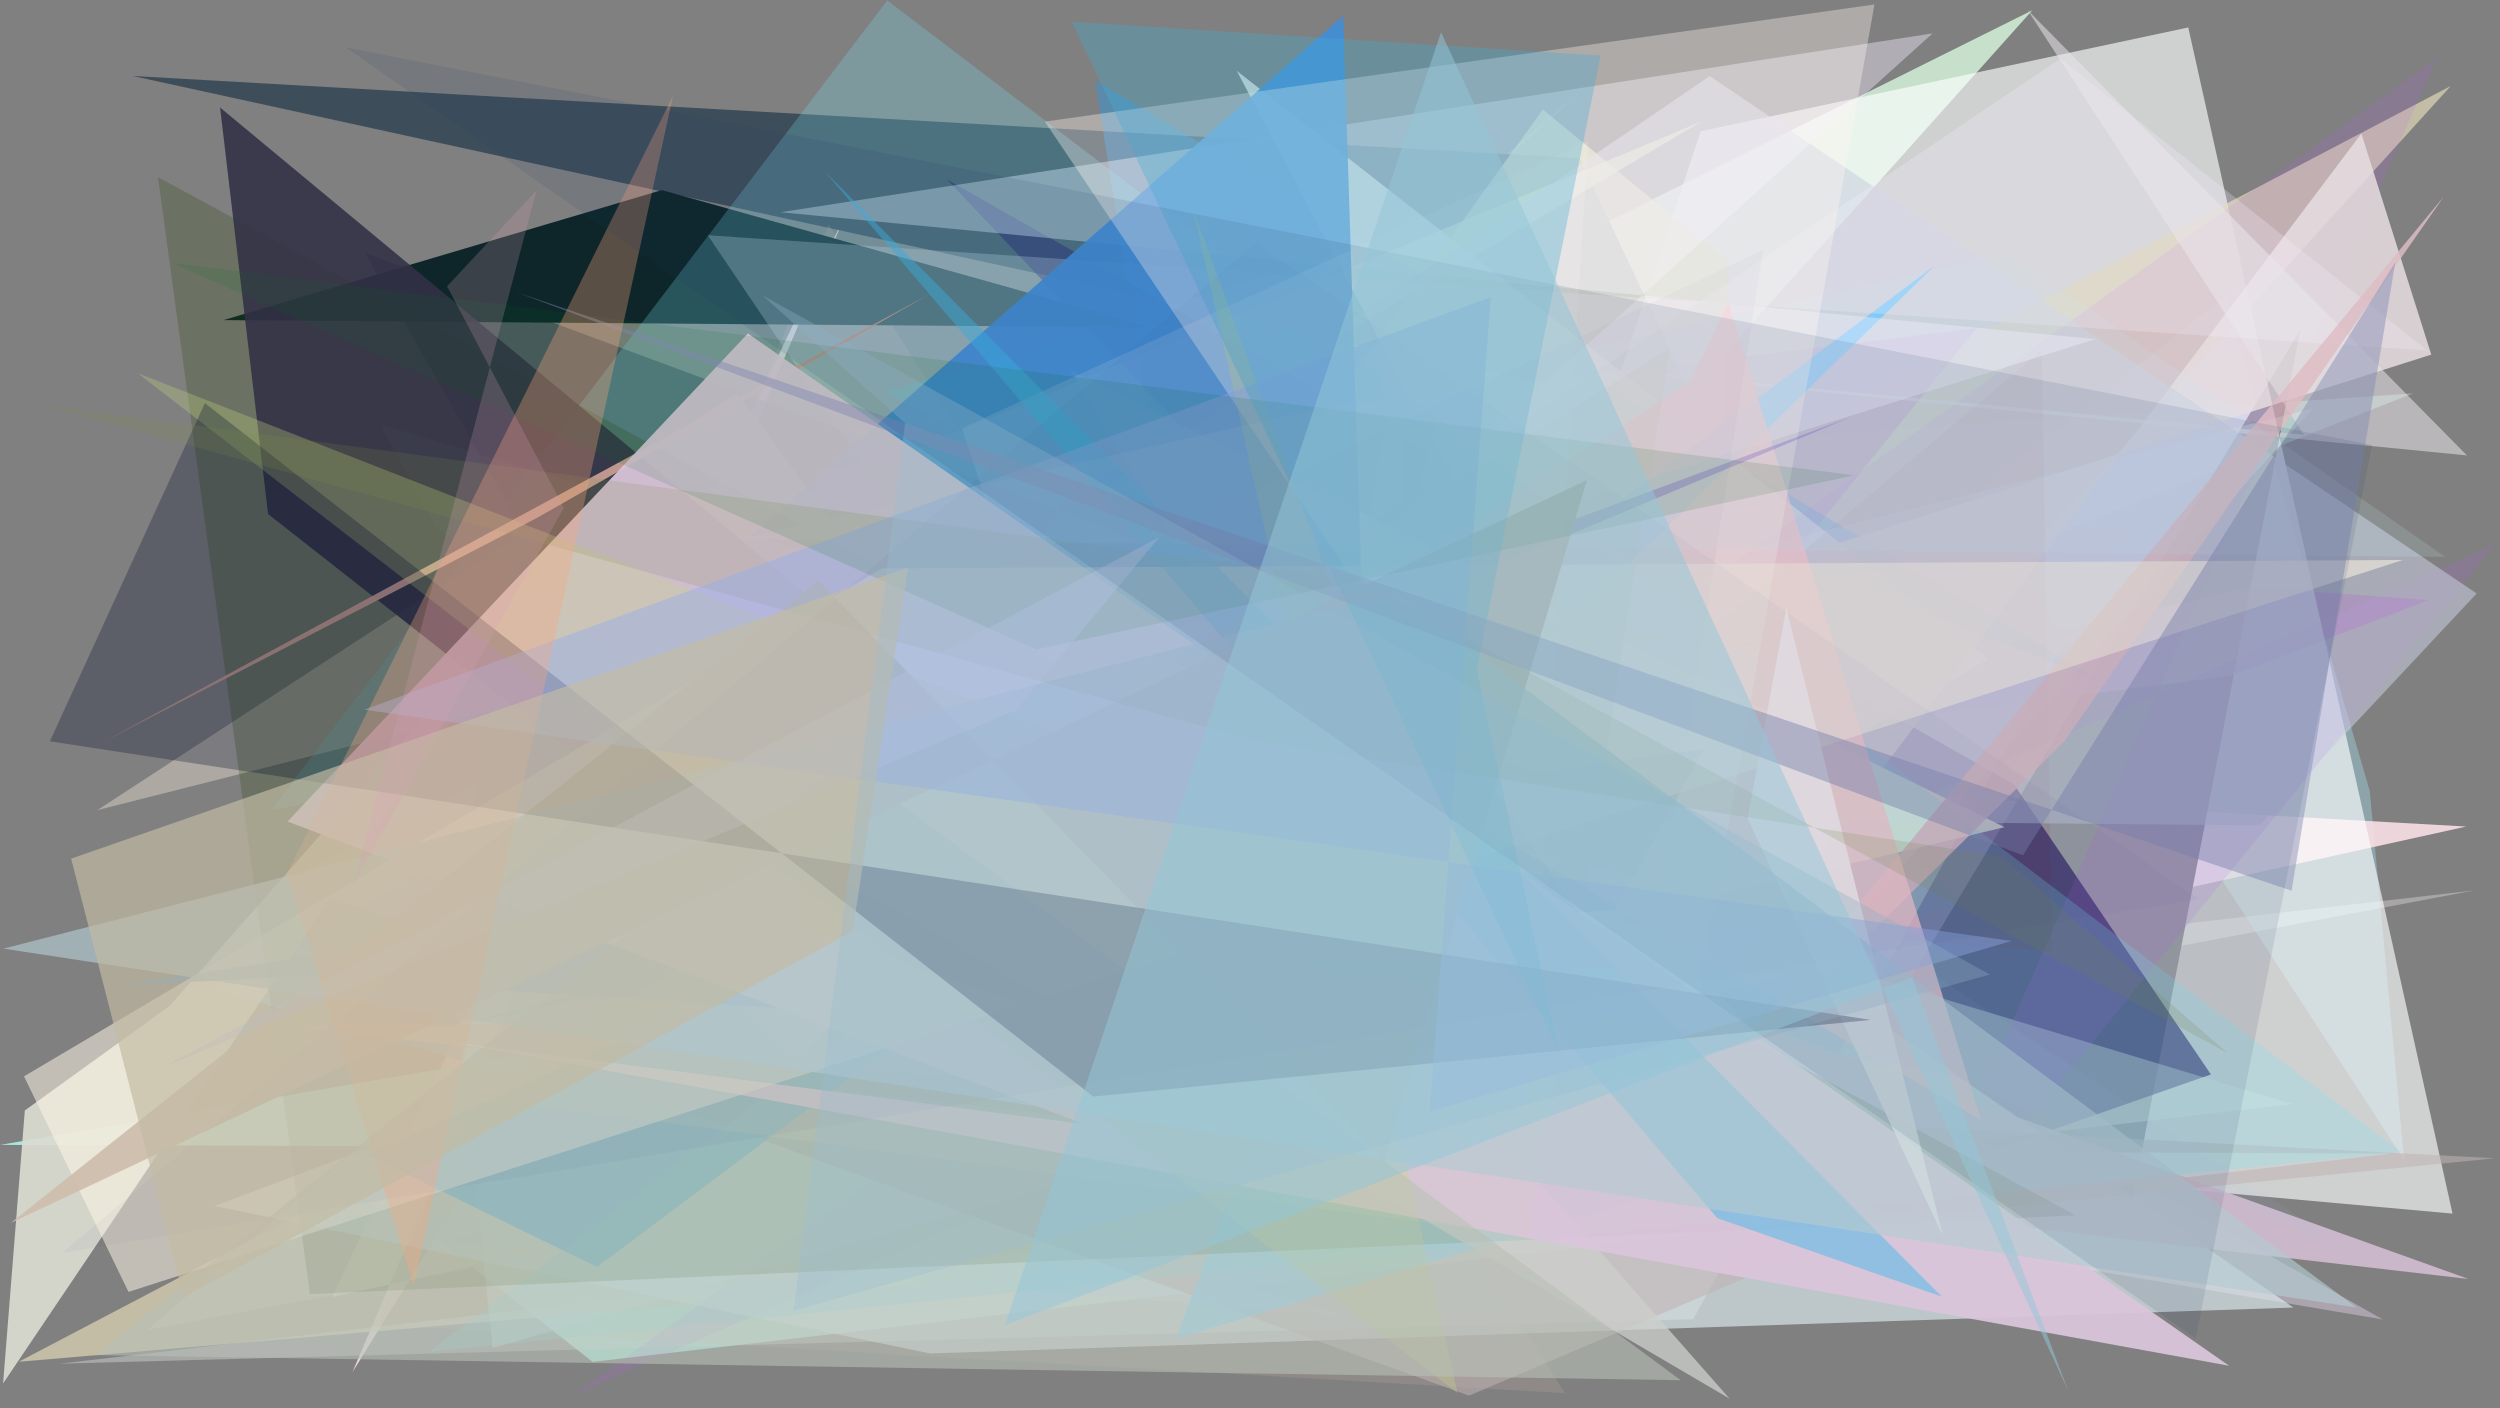 <?xml version="1.0" encoding="utf-8" standalone="no"?>
<!DOCTYPE svg PUBLIC "-//W3C//DTD SVG 1.1//EN"
  "http://www.w3.org/Graphics/SVG/1.1/DTD/svg11.dtd">
<svg xmlns:xlink="http://www.w3.org/1999/xlink" width="1022.4pt" height="576pt" viewBox="0 0 1022.4 576" xmlns="http://www.w3.org/2000/svg" version="1.1">
 <defs>
  <style type="text/css">*{stroke-linejoin: round; stroke-linecap: butt}</style>
 </defs>
 <g id="figure_1">
  <g id="patch_1">
   <path d="M 0 576 
L 1022.4 576 
L 1022.4 0 
L 0 0 
z
" style="fill: #ffffff"/>
  </g>
  <g id="axes_1">
   <g id="patch_2">
    <path d="M 0 576 
L 0 0 
L 1022.4 0 
L 1022.4 576 
z
" clip-path="url(#p0b9666a05d)" style="fill: #808080"/>
   </g>
   <g id="patch_3">
    <path d="M 1012.061 364.111 
L 177.279 460.094 
L 646.481 37.201 
L 60.168 543.926 
z
" clip-path="url(#p0b9666a05d)" style="fill: #e3dcdd; fill-opacity: 0.402"/>
   </g>
   <g id="patch_4">
    <path d="M 806.735 203.188 
L 910.049 121.092 
L 969.124 323.409 
L 983.159 474.28 
z
" clip-path="url(#p0b9666a05d)" style="fill: #a6ecff; fill-opacity: 0.332"/>
   </g>
   <g id="patch_5">
    <path d="M 698.303 332.327 
L 842.417 335.041 
L 692.339 277.773 
L 430.265 297.102 
z
" clip-path="url(#p0b9666a05d)" style="fill: #c2e379; fill-opacity: 0.801"/>
   </g>
   <g id="patch_6">
    <path d="M 618.327 338.716 
L 583.508 392.152 
L 142.074 398.769 
L 974.507 539.627 
z
" clip-path="url(#p0b9666a05d)" style="fill: #decde3; fill-opacity: 0.458"/>
   </g>
   <g id="patch_7">
    <path d="M 1008.597 338.024 
L 306.616 298.541 
L 144.112 561.2 
L 346.63 85.751 
L 135.777 530.443 
z
" clip-path="url(#p0b9666a05d)" style="fill: #f8e0e5; fill-opacity: 0.893"/>
   </g>
   <g id="patch_8">
    <path d="M 516.748 193.162 
L 986.786 160.879 
L 115.046 505.145 
z
" clip-path="url(#p0b9666a05d)" style="fill: #c2edde; fill-opacity: 0.449"/>
   </g>
   <g id="patch_9">
    <path d="M 115.514 360.486 
L 831.137 4.2 
L 419.611 464.048 
z
" clip-path="url(#p0b9666a05d)" style="fill: #c7e0cb"/>
   </g>
   <g id="patch_10">
    <path d="M 521.723 127.489 
L 804.708 370.511 
L 604.054 405.733 
L 252.109 481.68 
L 241.707 302.56 
z
" clip-path="url(#p0b9666a05d)" style="fill: #abffe3; fill-opacity: 0.538"/>
   </g>
   <g id="patch_11">
    <path d="M 940.749 134.798 
L 872.016 491.021 
L 754.065 445.591 
z
" clip-path="url(#p0b9666a05d)" style="fill: #00000b"/>
   </g>
   <g id="patch_12">
    <path d="M 920.283 240.076 
L 993.331 245.404 
L 911.694 276.516 
L 584.323 318.013 
z
" clip-path="url(#p0b9666a05d)" style="fill: #8d369b; fill-opacity: 0.58"/>
   </g>
   <g id="patch_13">
    <path d="M 978.075 471.735 
L 0.101 468.206 
L 826.228 325.616 
L 180.332 508.163 
L 242.356 556.942 
z
" clip-path="url(#p0b9666a05d)" style="fill: #b2faec; fill-opacity: 0.836"/>
   </g>
   <g id="patch_14">
    <path d="M 696.372 171.273 
L 645.937 64.728 
L 54.31 31.075 
z
" clip-path="url(#p0b9666a05d)" style="fill: #3e4d5a"/>
   </g>
   <g id="patch_15">
    <path d="M 552.795 538.613 
L 174.587 507.093 
L 366.708 243.64 
L 88.611 404.986 
z
" clip-path="url(#p0b9666a05d)" style="fill: #7bc1ff; fill-opacity: 0.588"/>
   </g>
   <g id="patch_16">
    <path d="M 362.245 160.45 
L 552.953 102.507 
L 634.172 478.128 
L 780.769 389.271 
z
" clip-path="url(#p0b9666a05d)" style="fill: #4d9a9d; fill-opacity: 0.911"/>
   </g>
   <g id="patch_17">
    <path d="M 695.499 53.694 
L 894.909 11.225 
L 1002.992 496.318 
L 561.559 456.5 
z
" clip-path="url(#p0b9666a05d)" style="fill: #fdffff; fill-opacity: 0.632"/>
   </g>
   <g id="patch_18">
    <path d="M 1002.274 35.156 
L 7.645 556.908 
L 572.807 508.647 
z
" clip-path="url(#p0b9666a05d)" style="fill: #dbd3b4; fill-opacity: 0.735"/>
   </g>
   <g id="patch_19">
    <path d="M 333.074 191.971 
L 511.731 503.5 
L 808.344 134.196 
z
" clip-path="url(#p0b9666a05d)" style="fill: #c597ca; fill-opacity: 0.628"/>
   </g>
   <g id="patch_20">
    <path d="M 346.562 257.179 
L 696.006 49.601 
L 233.517 242.473 
L 653.291 271.823 
z
" clip-path="url(#p0b9666a05d)" style="fill: #d6eea7; fill-opacity: 0.757"/>
   </g>
   <g id="patch_21">
    <path d="M 860.415 279.22 
L 447.936 32.904 
L 512.179 446.356 
L 587.377 172.786 
z
" clip-path="url(#p0b9666a05d)" style="fill: #179dfa; fill-opacity: 0.363"/>
   </g>
   <g id="patch_22">
    <path d="M 776.31 484.116 
L 387.271 73.423 
L 823.58 320.748 
L 904.175 439.4 
z
" clip-path="url(#p0b9666a05d)" style="fill: #140052; fill-opacity: 0.559"/>
   </g>
   <g id="patch_23">
    <path d="M 181.366 358.548 
L 945.92 167.037 
L 740.785 395.478 
L 201.5 551.247 
z
" clip-path="url(#p0b9666a05d)" style="fill: #dfffff; fill-opacity: 0.355"/>
   </g>
   <g id="patch_24">
    <path d="M 338.925 91.823 
L 154.076 541.665 
L 640.014 569.757 
z
" clip-path="url(#p0b9666a05d)" style="fill: #dbb6ad; fill-opacity: 0.17"/>
   </g>
   <g id="patch_25">
    <path d="M 692.442 539.517 
L 24.338 557.691 
L 937.359 451.5 
L 397.666 288.577 
L 871.259 213.481 
z
" clip-path="url(#p0b9666a05d)" style="fill: #dee6de; fill-opacity: 0.386"/>
   </g>
   <g id="patch_26">
    <path d="M 192.716 417.945 
L 519.89 328.625 
L 450.514 365.717 
z
" clip-path="url(#p0b9666a05d)" style="fill: #00dce5; fill-opacity: 0.906"/>
   </g>
   <g id="patch_27">
    <path d="M 674.961 348.975 
L 505.777 28.954 
L 813.151 269.583 
z
" clip-path="url(#p0b9666a05d)" style="fill: #fffff3; fill-opacity: 0.697"/>
   </g>
   <g id="patch_28">
    <path d="M 775.46 525.573 
L 1020.577 222.462 
L 233.876 570.923 
L 996.61 23.775 
z
" clip-path="url(#p0b9666a05d)" style="fill: #bc55ff; fill-opacity: 0.136"/>
   </g>
   <g id="patch_29">
    <path d="M 753.832 242.25 
L 87.791 493.193 
L 380.427 553.506 
L 937.903 534.734 
L 641.927 330.642 
z
" clip-path="url(#p0b9666a05d)" style="fill: #ddeaee; fill-opacity: 0.662"/>
   </g>
   <g id="patch_30">
    <path d="M 311.228 388.277 
L 149.186 103.406 
L 714.565 313.156 
L 450.924 181.586 
z
" clip-path="url(#p0b9666a05d)" style="fill: #243448; fill-opacity: 0.517"/>
   </g>
   <g id="patch_31">
    <path d="M 69.391 411.362 
L 222.489 237.536 
L 1.266 565.762 
L 10.152 454.13 
z
" clip-path="url(#p0b9666a05d)" style="fill: #dadbd0; fill-opacity: 0.917"/>
   </g>
   <g id="patch_32">
    <path d="M 965.715 54.626 
L 994.295 145.017 
L 646.901 255.409 
L 672.187 443.87 
z
" clip-path="url(#p0b9666a05d)" style="fill: #e8dee0; fill-opacity: 0.837"/>
   </g>
   <g id="patch_33">
    <path d="M 422.669 333.505 
L 692.415 487.977 
L 706.996 107.298 
L 630.966 44.8 
z
" clip-path="url(#p0b9666a05d)" style="fill: #edf3b2; fill-opacity: 0.611"/>
   </g>
   <g id="patch_34">
    <path d="M 365.691 248.772 
L 39.784 331.321 
L 301.571 160.613 
z
" clip-path="url(#p0b9666a05d)" style="fill: #d8cec1; fill-opacity: 0.513"/>
   </g>
   <g id="patch_35">
    <path d="M 426.859 129.134 
L 942.249 177.803 
L 829.154 4.053 
L 1008.878 186.251 
z
" clip-path="url(#p0b9666a05d)" style="fill: #e6e4e6; fill-opacity: 0.546"/>
   </g>
   <g id="patch_36">
    <path d="M 785.799 49.681 
L 386.315 363.47 
L 997.629 490.095 
L 640.517 362.328 
L 972.783 291.666 
L 785.799 49.681 
z
" clip-path="url(#p0b9666a05d)" style="fill: none"/>
   </g>
   <g id="patch_37">
    <path d="M 111.183 418.936 
L 720.722 419.478 
L 1009.529 523.059 
z
" clip-path="url(#p0b9666a05d)" style="fill: #d1bcd0; fill-opacity: 0.907"/>
   </g>
   <g id="patch_38">
    <path d="M 565.547 370.131 
L 839.197 388.919 
L 835.024 143.151 
z
" clip-path="url(#p0b9666a05d)" style="fill: #8e0009; fill-opacity: 0.073"/>
   </g>
   <g id="patch_39">
    <path d="M 470.946 133.902 
L 91.401 130.909 
L 270.657 77.734 
z
" clip-path="url(#p0b9666a05d)" style="fill: #0e262a"/>
   </g>
   <g id="patch_40">
    <path d="M 699.19 31.103 
L 1012.847 242.717 
L 924.114 337.538 
L 259.233 331.492 
z
" clip-path="url(#p0b9666a05d)" style="fill: #cacfe0; fill-opacity: 0.547"/>
   </g>
   <g id="patch_41">
    <path d="M 1020.207 473.689 
L 770.384 498.575 
L 600.763 570.769 
L 212.407 430.367 
z
" clip-path="url(#p0b9666a05d)" style="fill: #c2b2b5; fill-opacity: 0.543"/>
   </g>
   <g id="patch_42">
    <path d="M 790.97 108.849 
L 244.169 518.124 
L 150.097 472.283 
L 646.315 250.028 
z
" clip-path="url(#p0b9666a05d)" style="fill: #67c4ff; fill-opacity: 0.838"/>
   </g>
   <g id="patch_43">
    <path d="M 992.722 143.365 
L 842.552 23.985 
L 313.829 380.471 
L 521.371 439.446 
L 289.446 96.204 
z
" clip-path="url(#p0b9666a05d)" style="fill: #f5eefc; fill-opacity: 0.271"/>
   </g>
   <g id="patch_44">
    <path d="M 437.859 151.647 
L 585.051 393.989 
L 819.769 338.272 
z
" clip-path="url(#p0b9666a05d)" style="fill: #fff9dd; fill-opacity: 0.896"/>
   </g>
   <g id="patch_45">
    <path d="M 773 286.842 
L 933.207 479.438 
L 987.975 424.015 
L 773 286.842 
z
" clip-path="url(#p0b9666a05d)" style="fill: none"/>
   </g>
   <g id="patch_46">
    <path d="M 230.587 216.058 
L 680.264 471.259 
L 357.03 273.645 
z
" clip-path="url(#p0b9666a05d)" style="fill: #ffb4bf; fill-opacity: 0.671"/>
   </g>
   <g id="patch_47">
    <path d="M 681.017 310.933 
L 8.45 390.122 
L 904.736 462.794 
L 681.017 310.933 
z
" clip-path="url(#p0b9666a05d)" style="fill: none"/>
   </g>
   <g id="patch_48">
    <path d="M 559.288 336.455 
L 481 547.384 
L 731.856 472.087 
z
" clip-path="url(#p0b9666a05d)" style="fill: #8fd6fa; fill-opacity: 0.784"/>
   </g>
   <g id="patch_49">
    <path d="M 317.872 247.221 
L 518.202 242.433 
L 731.903 264.518 
z
" clip-path="url(#p0b9666a05d)" style="fill: #c3c2a3; fill-opacity: 0.602"/>
   </g>
   <g id="patch_50">
    <path d="M 856.917 138.697 
L 229.919 334.93 
L 323.95 434.063 
L 790.346 13.65 
L 319.279 86.796 
z
" clip-path="url(#p0b9666a05d)" style="fill: #f6f1ff; fill-opacity: 0.412"/>
   </g>
   <g id="patch_51">
    <path d="M 46.186 403.15 
L 660.624 372.165 
L 696.818 306.182 
z
" clip-path="url(#p0b9666a05d)" style="fill: #6587aa"/>
   </g>
   <g id="patch_52">
    <path d="M 178.692 403.368 
L 213.306 227.9 
L 382.224 416.367 
z
" clip-path="url(#p0b9666a05d)" style="fill: #197dff"/>
   </g>
   <g id="patch_53">
    <path d="M 981.939 471.087 
L 362.843 0.188 
L 110.722 331.486 
L 605.65 225.455 
L 175.586 552.798 
z
" clip-path="url(#p0b9666a05d)" style="fill: #78e8f9; fill-opacity: 0.243"/>
   </g>
   <g id="patch_54">
    <path d="M 292.92 231.366 
L 563.01 430.76 
L 549.307 6.498 
z
" clip-path="url(#p0b9666a05d)" style="fill: #418dd7; fill-opacity: 0.915"/>
   </g>
   <g id="patch_55">
    <path d="M 155.481 173.569 
L 657.565 324.14 
L 554.154 472.495 
L 178.255 215.668 
z
" clip-path="url(#p0b9666a05d)" style="fill: #bdcbc4; fill-opacity: 0.353"/>
   </g>
   <g id="patch_56">
    <path d="M 569.496 356.531 
L 510.086 488.873 
L 575.608 123.29 
z
" clip-path="url(#p0b9666a05d)" style="fill: #d1dcaf; fill-opacity: 0.136"/>
   </g>
   <g id="patch_57">
    <path d="M 683.109 462.647 
L 844.223 303.164 
L 999.487 80.304 
z
" clip-path="url(#p0b9666a05d)" style="fill: #ddbdc4; fill-opacity: 0.825"/>
   </g>
   <g id="patch_58">
    <path d="M 502.622 277.334 
L 691.325 156.016 
L 706.816 123.62 
L 810.144 458.12 
z
" clip-path="url(#p0b9666a05d)" style="fill: #ffccd0; fill-opacity: 0.73"/>
   </g>
   <g id="patch_59">
    <path d="M 649.458 57.895 
L 622.15 498.035 
L 493.449 474.982 
L 393.37 175.112 
z
" clip-path="url(#p0b9666a05d)" style="fill: #ffffff; fill-opacity: 0.129"/>
   </g>
   <g id="patch_60">
    <path d="M 64.615 72.483 
L 848.881 497.062 
L 126.756 529.225 
z
" clip-path="url(#p0b9666a05d)" style="fill: #244300; fill-opacity: 0.229"/>
   </g>
   <g id="patch_61">
    <path d="M 89.999 43.975 
L 109.634 210.224 
L 326.566 380.529 
L 605.03 471.412 
z
" clip-path="url(#p0b9666a05d)" style="fill: #323146; fill-opacity: 0.88"/>
   </g>
   <g id="patch_62">
    <path d="M 219.437 211.891 
L 380.045 120.332 
L 41.894 303.556 
z
" clip-path="url(#p0b9666a05d)" style="fill: #c49b90; fill-opacity: 0.962"/>
   </g>
   <g id="patch_63">
    <path d="M 999.943 227.729 
L 821.858 103.61 
L 301.563 220.652 
z
" clip-path="url(#p0b9666a05d)" style="fill: #c6e8ed; fill-opacity: 0.162"/>
   </g>
   <g id="patch_64">
    <path d="M 255.107 306.765 
L 466.139 298.563 
L 707.373 572.021 
z
" clip-path="url(#p0b9666a05d)" style="fill: #cdcfcb; fill-opacity: 0.752"/>
   </g>
   <g id="patch_65">
    <path d="M 680.648 360.989 
L 721.08 102.079 
L 341.266 283.203 
z
" clip-path="url(#p0b9666a05d)" style="fill: #8f81b2; fill-opacity: 0.097"/>
   </g>
   <g id="patch_66">
    <path d="M 427.295 49.722 
L 688.985 438.389 
L 766.585 1.823 
z
" clip-path="url(#p0b9666a05d)" style="fill: #fff6f2; fill-opacity: 0.358"/>
   </g>
   <g id="patch_67">
    <path d="M 141.318 427.75 
L 154.189 393.634 
L 757.46 170.353 
z
" clip-path="url(#p0b9666a05d)" style="fill: #3007c2; fill-opacity: 0.179"/>
   </g>
   <g id="patch_68">
    <path d="M 443.135 459.693 
L 182.642 425.905 
L 911.622 558.546 
L 305.849 136.379 
L 117.579 335.952 
z
" clip-path="url(#p0b9666a05d)" style="fill: #dbc5db; fill-opacity: 0.932"/>
   </g>
   <g id="patch_69">
    <path d="M 360.651 232.452 
L 9.827 440.175 
L 52.546 528.338 
L 982.727 228.995 
z
" clip-path="url(#p0b9666a05d)" style="fill: #fff5e4; fill-opacity: 0.529"/>
   </g>
   <g id="patch_70">
    <path d="M 488.082 86.127 
L 596.052 569.722 
L 56.319 152.626 
L 588.748 360.752 
z
" clip-path="url(#p0b9666a05d)" style="fill: #c4d67e; fill-opacity: 0.309"/>
   </g>
   <g id="patch_71">
    <path d="M 702.305 498.161 
L 794.117 530.285 
L 337.164 69.96 
z
" clip-path="url(#p0b9666a05d)" style="fill: #3ebaea; fill-opacity: 0.465"/>
   </g>
   <g id="patch_72">
    <path d="M 344.604 311.443 
L 687.356 564.455 
L 38.96 554.184 
z
" clip-path="url(#p0b9666a05d)" style="fill: #b7bfb5; fill-opacity: 0.6"/>
   </g>
   <g id="patch_73">
    <path d="M 682.986 142.233 
L 193.314 448.734 
L 625.561 505.532 
z
" clip-path="url(#p0b9666a05d)" style="fill: #cdcdb3; fill-opacity: 0.147"/>
   </g>
   <g id="patch_74">
    <path d="M 794.567 505.425 
L 730.54 248.623 
L 714.733 334.821 
z
" clip-path="url(#p0b9666a05d)" style="fill: #fff7f5; fill-opacity: 0.84"/>
   </g>
   <g id="patch_75">
    <path d="M 648.993 196.311 
L 566.054 474.895 
L 334.719 237.443 
L 4.47 500.091 
z
" clip-path="url(#p0b9666a05d)" style="fill: #cebead; fill-opacity: 0.947"/>
   </g>
   <g id="patch_76">
    <path d="M 963.686 534.724 
L 570.874 242.281 
L 1.358 387.949 
z
" clip-path="url(#p0b9666a05d)" style="fill: #b3cad1; fill-opacity: 0.646"/>
   </g>
   <g id="patch_77">
    <path d="M 83.789 164.867 
L 447.116 448.458 
L 765.05 417.104 
L 20.397 303.171 
z
" clip-path="url(#p0b9666a05d)" style="fill: #000b2c; fill-opacity: 0.282"/>
   </g>
   <g id="patch_78">
    <path d="M 910.955 430.632 
L 818.692 350.306 
L 514.448 303.284 
L 18.992 165.901 
L 556.336 237.21 
z
" clip-path="url(#p0b9666a05d)" style="fill: #7e8b43; fill-opacity: 0.173"/>
   </g>
   <g id="patch_79">
    <path d="M 822.577 384.819 
L 148.968 290.244 
L 609.649 121.532 
L 584.728 454.484 
z
" clip-path="url(#p0b9666a05d)" style="fill: #96afec; fill-opacity: 0.472"/>
   </g>
   <g id="patch_80">
    <path d="M 70.566 107.562 
L 423.664 265.595 
L 758.295 194.388 
z
" clip-path="url(#p0b9666a05d)" style="fill: #00691b; fill-opacity: 0.127"/>
   </g>
   <g id="patch_81">
    <path d="M 25.322 512.43 
L 513.76 99.175 
L 899.113 367.668 
z
" clip-path="url(#p0b9666a05d)" style="fill: #233789; fill-opacity: 0.034"/>
   </g>
   <g id="patch_82">
    <path d="M 796.373 439.343 
L 521.875 392.259 
L 792.401 399.751 
L 964.147 513.473 
z
" clip-path="url(#p0b9666a05d)" style="fill: #a7c6fa; fill-opacity: 0.058"/>
   </g>
   <g id="patch_83">
    <path d="M 603.294 179.665 
L 597.952 78.346 
L 338.007 209.091 
L 603.294 179.665 
z
" clip-path="url(#p0b9666a05d)" style="fill: none"/>
   </g>
   <g id="patch_84">
    <path d="M 64.602 437.391 
L 474.077 219.679 
L 415.529 290.374 
z
" clip-path="url(#p0b9666a05d)" style="fill: #bcc0e6; fill-opacity: 0.437"/>
   </g>
   <g id="patch_85">
    <path d="M 637.464 430.053 
L 603.955 273.779 
L 654.6 22.754 
L 438.347 8.892 
z
" clip-path="url(#p0b9666a05d)" style="fill: #44abd2; fill-opacity: 0.335"/>
   </g>
   <g id="patch_86">
    <path d="M 937.164 364.275 
L 979.58 107.24 
L 827.335 349.787 
L 211.285 119.551 
z
" clip-path="url(#p0b9666a05d)" style="fill: #7f87b2; fill-opacity: 0.434"/>
   </g>
   <g id="patch_87">
    <path d="M 117.339 357.317 
L 275.216 39.233 
L 169.141 525.949 
z
" clip-path="url(#p0b9666a05d)" style="fill: #fca77f; fill-opacity: 0.321"/>
   </g>
   <g id="patch_88">
    <path d="M 371.39 232.061 
L 29.096 351.139 
L 75.13 530.525 
L 348.705 380.809 
z
" clip-path="url(#p0b9666a05d)" style="fill: #c3bba3; fill-opacity: 0.674"/>
   </g>
   <g id="patch_89">
    <path d="M 813.683 398.527 
L 324.543 535.948 
L 370.136 173.061 
L 311.82 120.807 
z
" clip-path="url(#p0b9666a05d)" style="fill: #9abdd0; fill-opacity: 0.347"/>
   </g>
   <g id="patch_90">
    <path d="M 230.538 207.711 
L 182.846 117.08 
L 219.378 77.902 
L 144.681 361.501 
z
" clip-path="url(#p0b9666a05d)" style="fill: #d9a3b7; fill-opacity: 0.219"/>
   </g>
   <g id="patch_91">
    <path d="M 897.972 547.4 
L 970.103 181.99 
L 141.389 19.381 
z
" clip-path="url(#p0b9666a05d)" style="fill: #203e65; fill-opacity: 0.112"/>
   </g>
   <g id="patch_92">
    <path d="M 410.98 541.945 
L 781.993 399.702 
L 845.898 568.994 
L 589.323 13.157 
z
" clip-path="url(#p0b9666a05d)" style="fill: #93c6d7; fill-opacity: 0.51"/>
   </g>
  </g>
 </g>
 <defs>
  <clipPath id="p0b9666a05d">
   <rect x="0" y="0" width="1022.4" height="576"/>
  </clipPath>
 </defs>
</svg>
